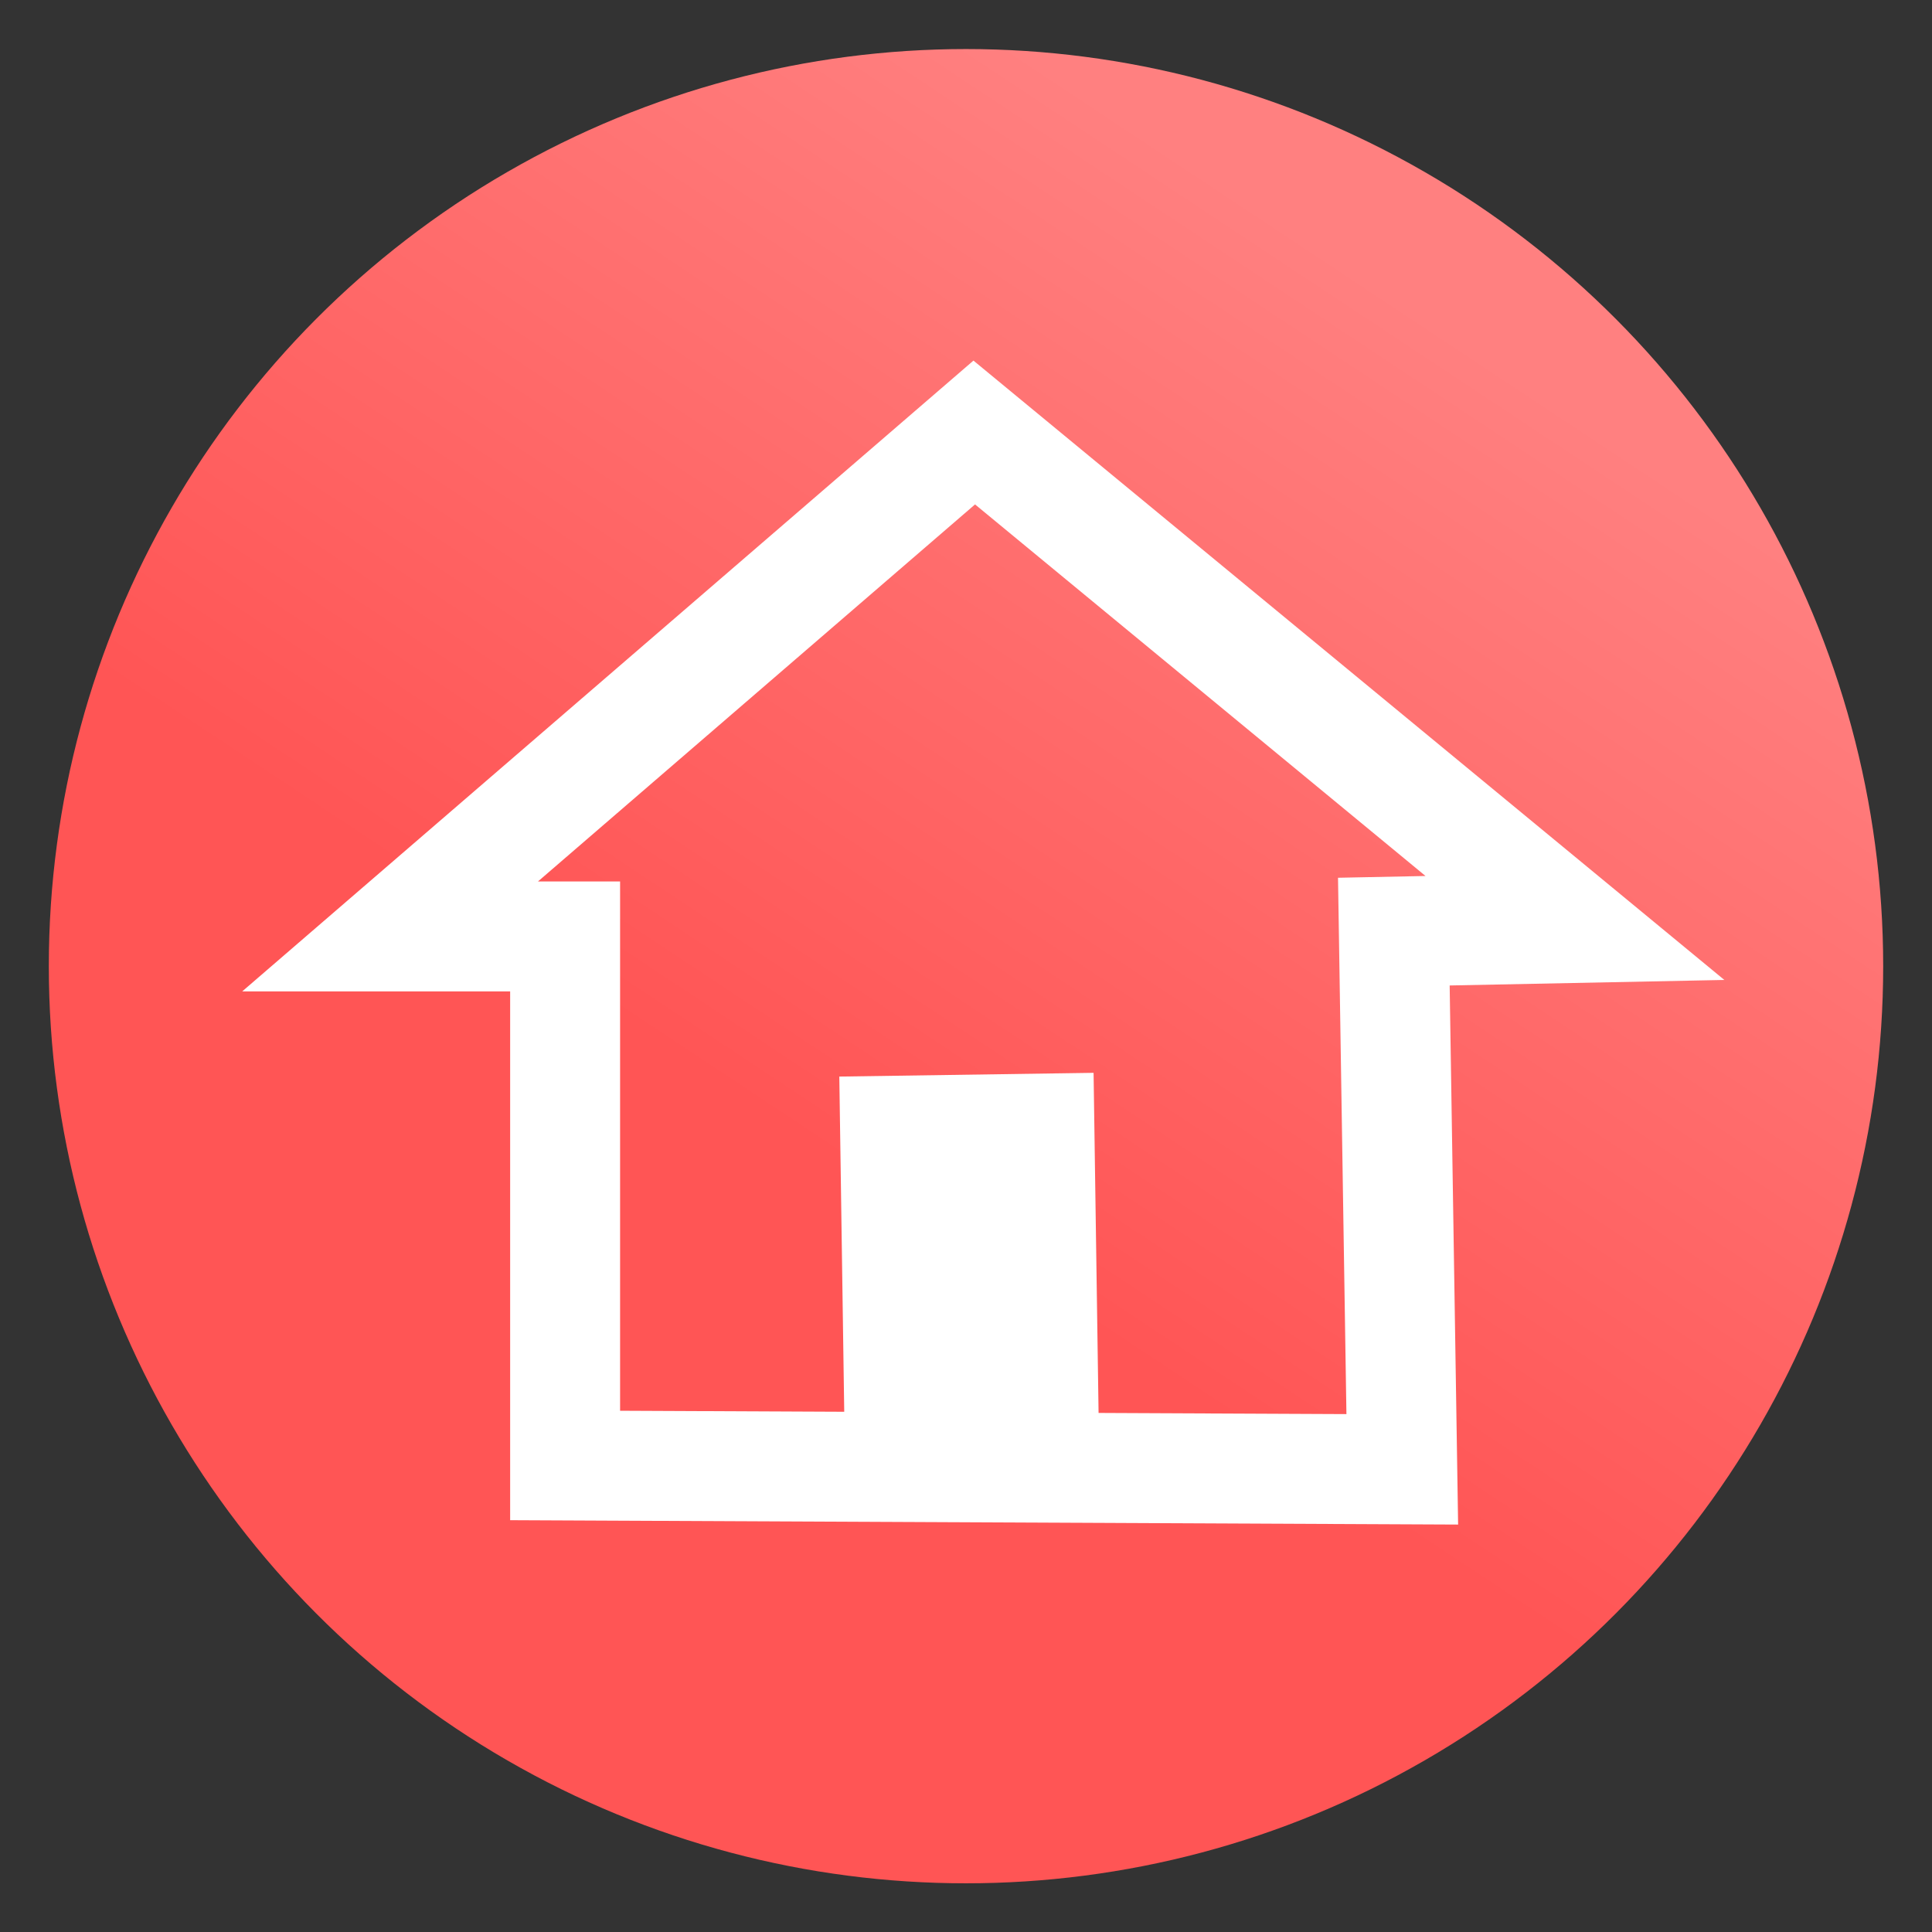 <svg xmlns="http://www.w3.org/2000/svg" xmlns:xlink="http://www.w3.org/1999/xlink" viewBox="0 0 64 64">
    <rect x="0" y="0" width="64" height="64" fill="#333333" stroke="none"/>
    <defs>
        <linearGradient id="homeGradient">
            <stop offset="0" stop-color="#f55"/>
            <stop offset="1" stop-color="#ff8080"/>
        </linearGradient>
        <linearGradient id="linearGradient15" x1="29.5" x2="44.125" y1="1025.487" y2="1003.362" gradientTransform="matrix(1.288 0 0 1.291 -9.225 -296.313)" gradientUnits="userSpaceOnUse" xlink:href="#homeGradient"/>
    </defs>
    <g transform="translate(0 -988.362)">
        <ellipse cx="32" cy="1020.368" fill="url(#linearGradient15)" fill-rule="evenodd" rx="30.383" ry="30.381"/>
        <g fill="none" stroke="#fff">
            <path stroke-width="2.594" d="M42.473 1031.526l-19.752-.091v-12.482h-4.13l13.783-11.89 14.173 11.69-4.273.086z" transform="matrix(1.404 0 0 1.404 -13.18 -411.227)"/>
            <path stroke-width="6" d="M32.31 1030.385l-.12-8.17" transform="matrix(1.404 0 0 1.404 -13.18 -411.227)"/>
        </g>
    </g>
</svg>
